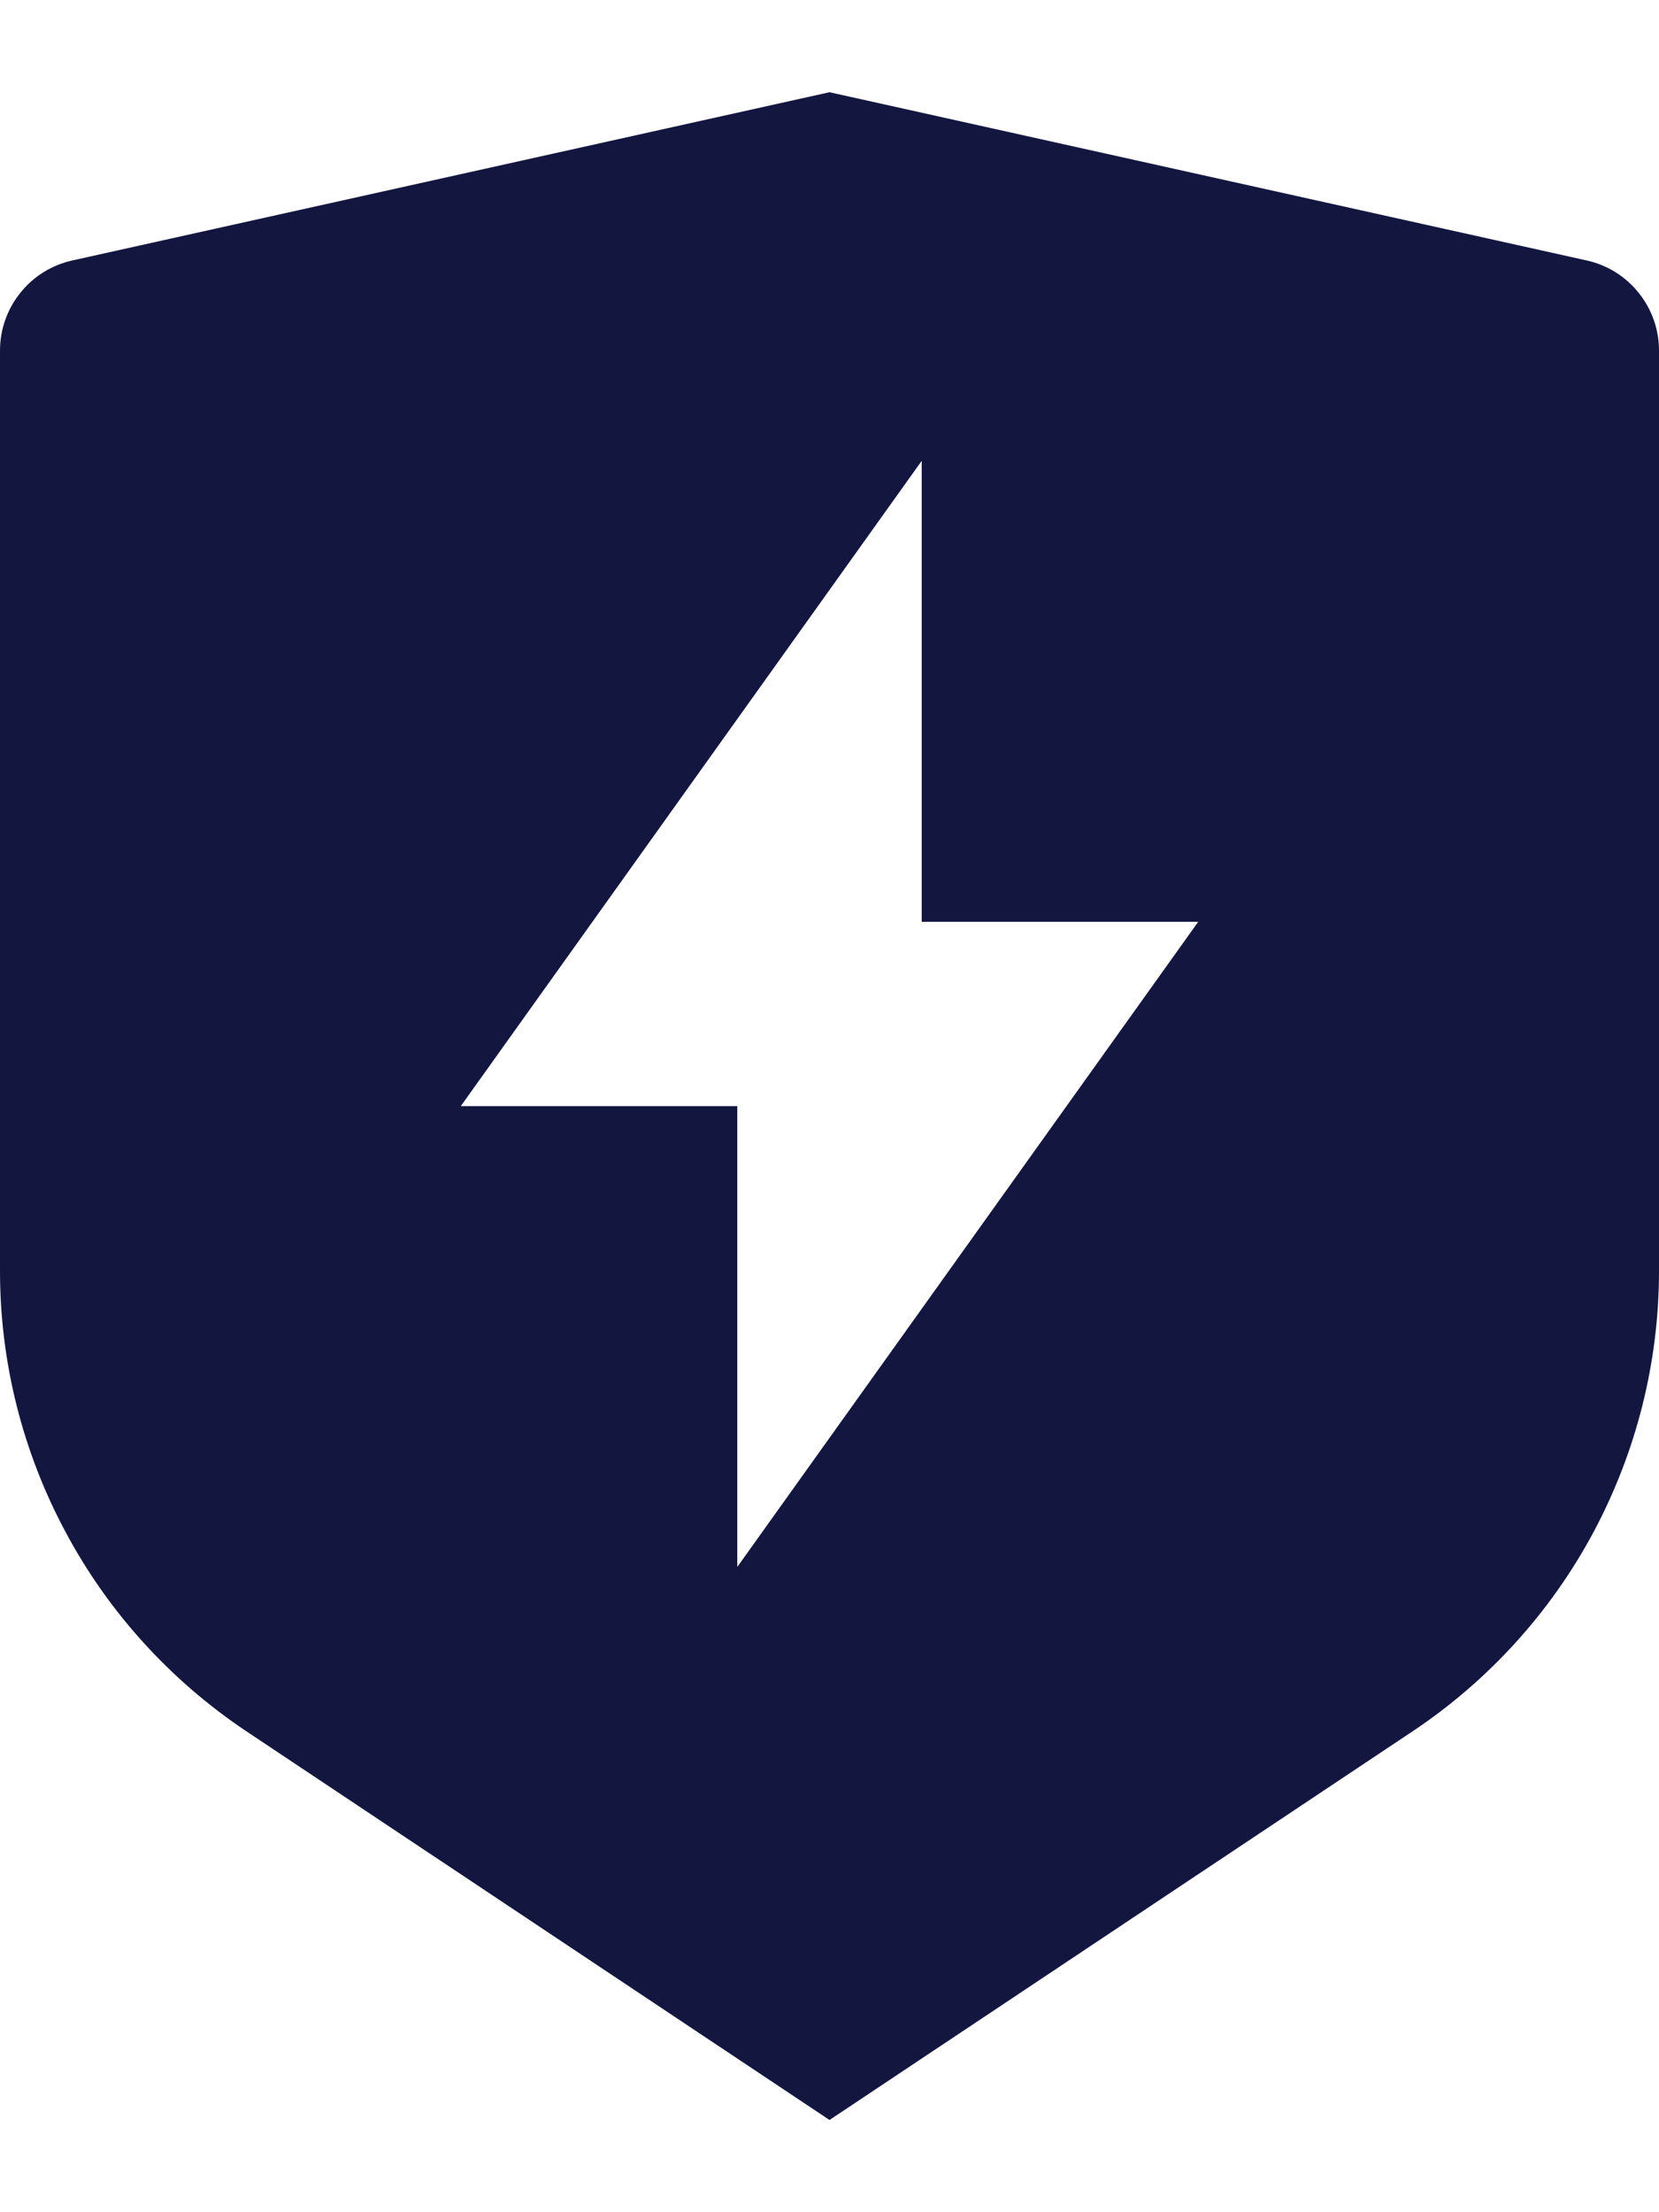 <svg width="12" height="16" viewBox="0 0 12 16" fill="none" xmlns="http://www.w3.org/2000/svg">
<path d="M0.522 1.884L6 0.667L11.478 1.884C11.626 1.917 11.758 1.999 11.853 2.118C11.948 2.236 12 2.383 12 2.535V9.193C12 9.851 11.837 10.499 11.527 11.08C11.216 11.661 10.767 12.155 10.219 12.521L6 15.333L1.781 12.521C1.234 12.155 0.784 11.661 0.474 11.08C0.163 10.5 0 9.852 0 9.193V2.535C2.60252e-05 2.383 0.052 2.236 0.147 2.118C0.242 1.999 0.374 1.917 0.522 1.884V1.884ZM6.667 6.667V3.333L3.333 8H5.333V11.333L8.667 6.667H6.667Z" fill="#131740"/>
</svg>
